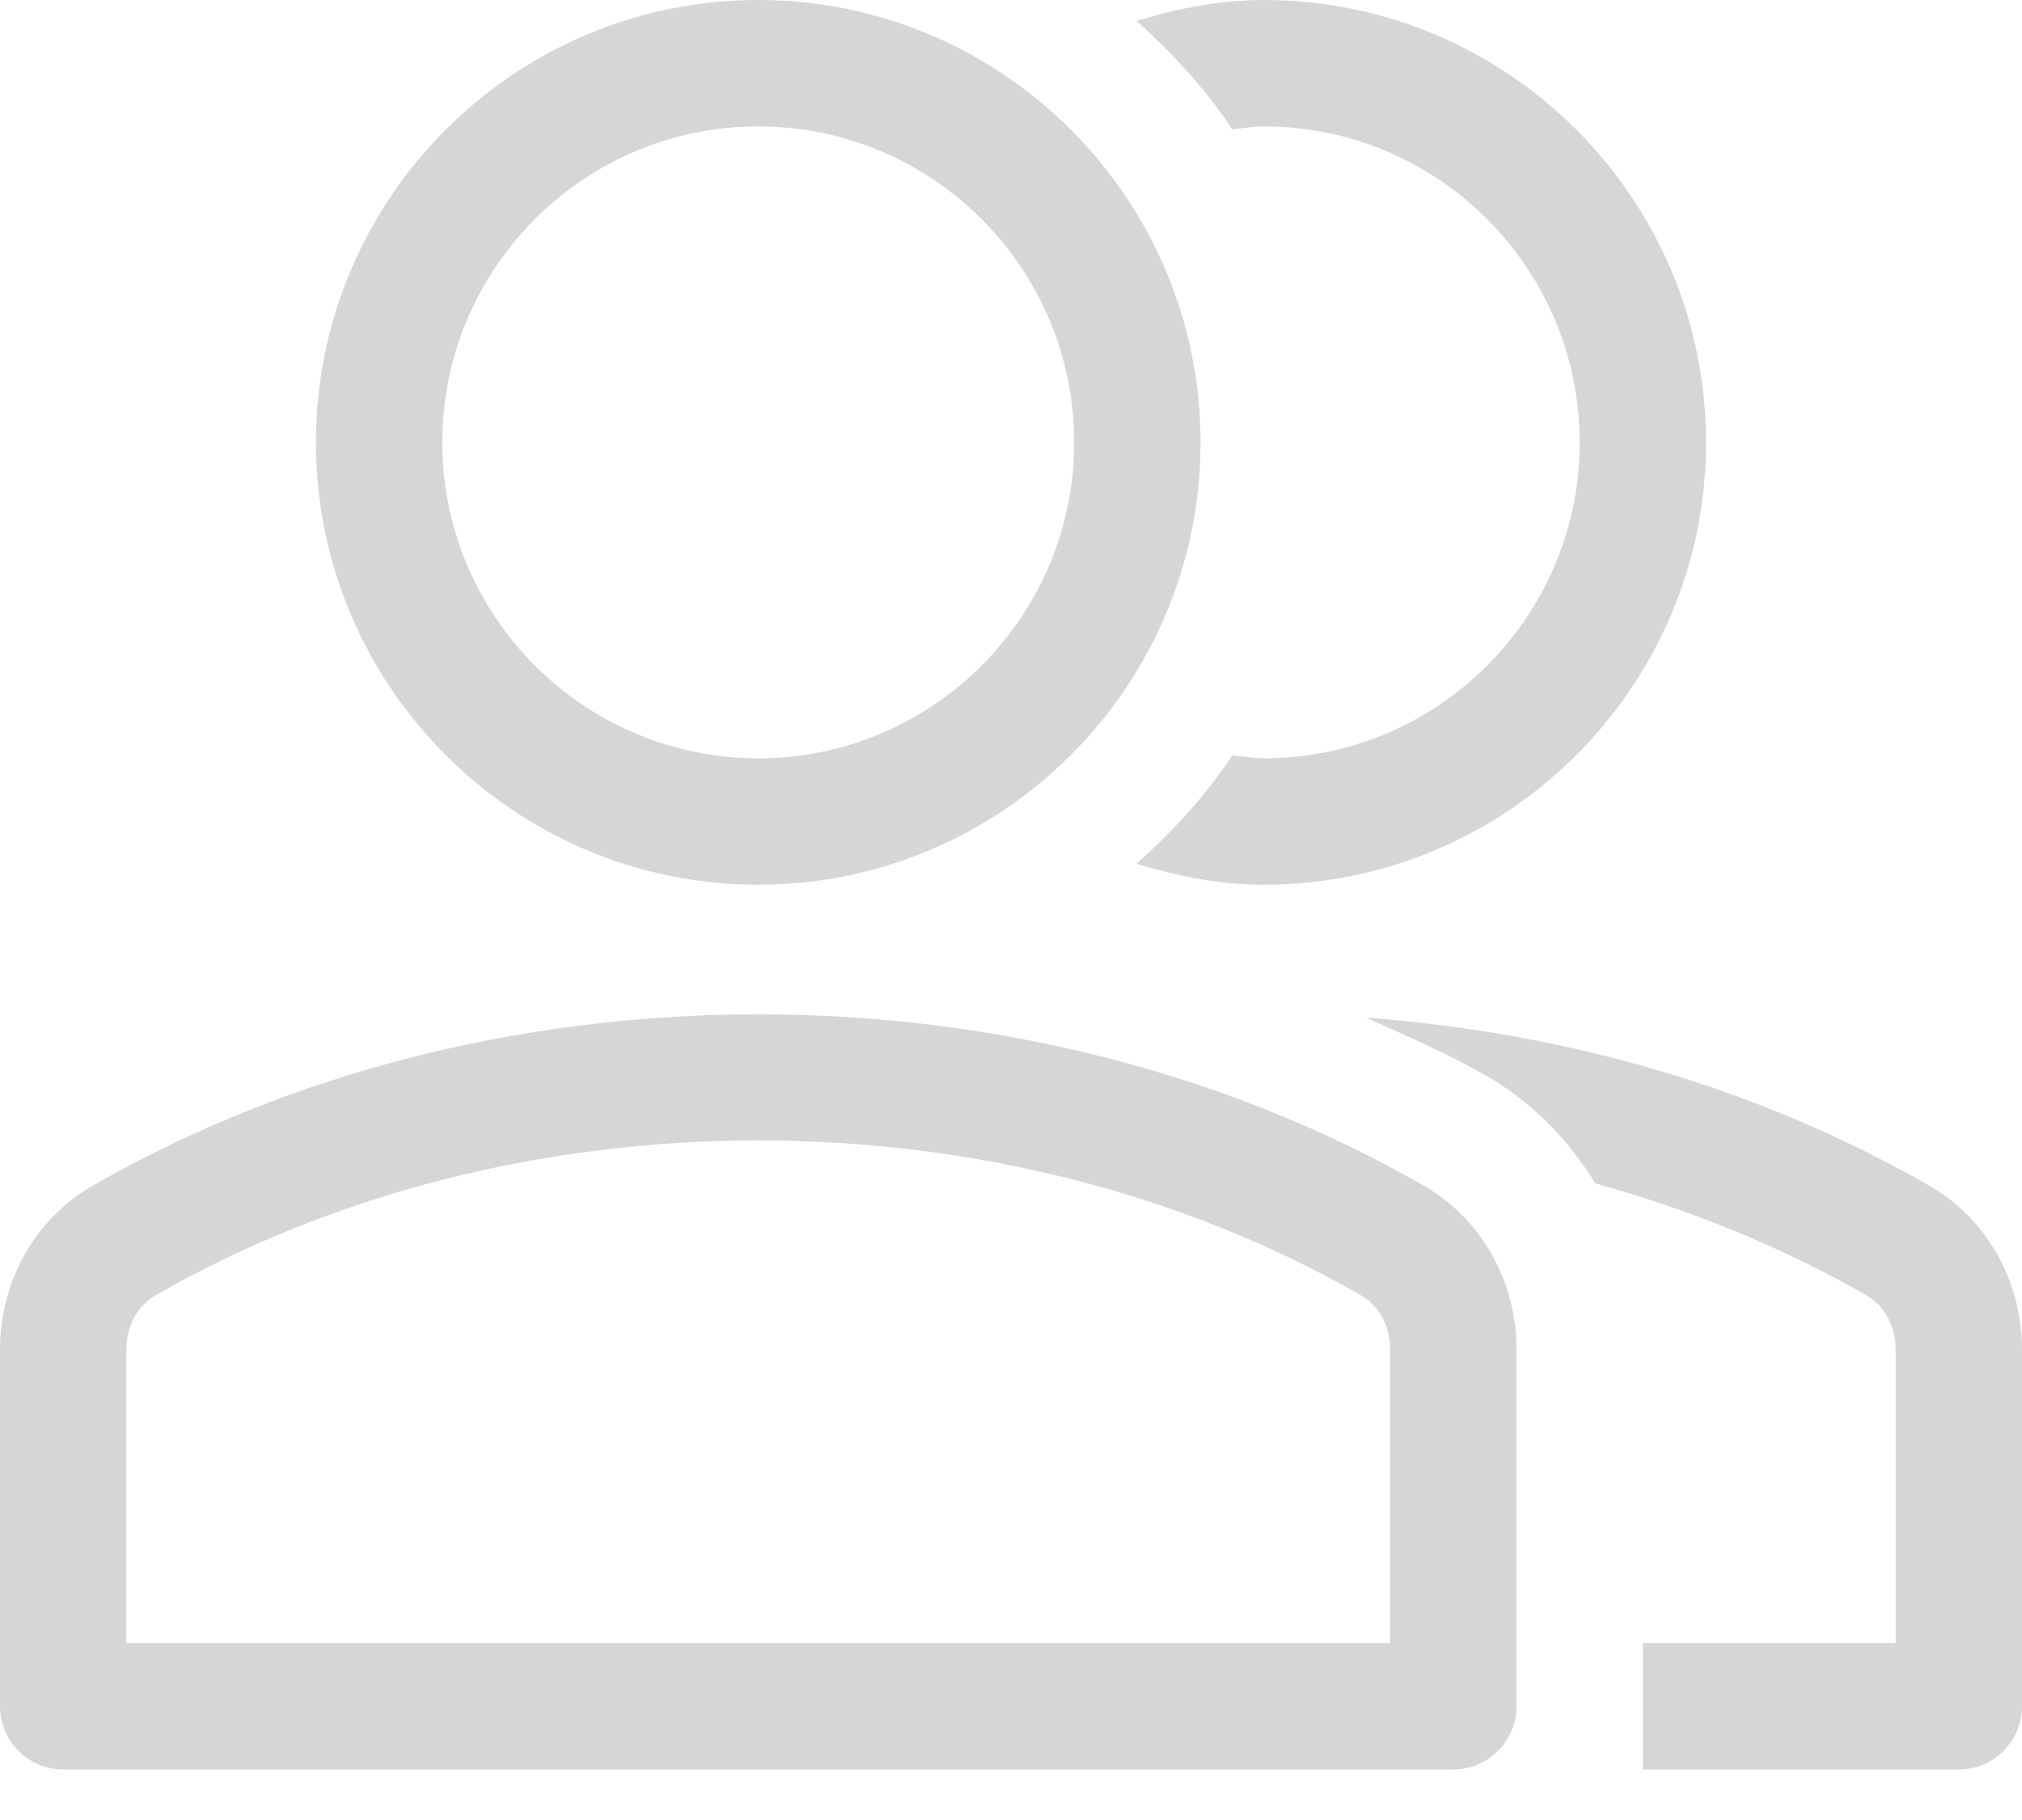 <svg width="20" height="18" viewBox="0 0 20 18" fill="none" xmlns="http://www.w3.org/2000/svg">
<path d="M19.087 11.729C17.406 10.762 15.493 10.212 13.512 10.065C13.918 10.246 14.326 10.424 14.71 10.645C15.157 10.902 15.515 11.273 15.779 11.704C16.721 11.965 17.626 12.331 18.465 12.813C18.641 12.914 18.75 13.117 18.75 13.344V16.25H16.25V17.5H19.375C19.721 17.5 20 17.221 20 16.875V13.344C20 12.67 19.65 12.052 19.087 11.729Z" fill="#D6D6D6"/>
<path d="M14.087 11.729C10.153 9.466 4.847 9.466 0.913 11.729C0.35 12.053 0 12.671 0 13.344V16.875C0 17.22 0.28 17.5 0.625 17.5H14.375C14.72 17.5 15 17.22 15 16.875V13.343C15 12.671 14.65 12.053 14.087 11.729ZM13.75 16.25H1.25V13.344C1.25 13.117 1.359 12.914 1.536 12.812C5.093 10.768 9.907 10.768 13.464 12.812C13.641 12.914 13.75 13.117 13.75 13.343V16.25Z" fill="#D6D6D6"/>
<path d="M12.189 1.279C12.293 1.269 12.395 1.25 12.5 1.25C14.223 1.25 15.625 2.652 15.625 4.375C15.625 6.098 14.223 7.5 12.5 7.5C12.395 7.5 12.293 7.481 12.189 7.471C11.924 7.871 11.599 8.223 11.243 8.543C11.65 8.668 12.07 8.75 12.5 8.75C14.912 8.75 16.875 6.787 16.875 4.375C16.875 1.963 14.912 0 12.5 0C12.07 0 11.65 0.082 11.243 0.207C11.599 0.527 11.924 0.879 12.189 1.279Z" fill="#D6D6D6"/>
<path d="M7.5 8.75C9.912 8.75 11.875 6.787 11.875 4.375C11.875 1.963 9.912 0 7.5 0C5.088 0 3.125 1.963 3.125 4.375C3.125 6.787 5.088 8.75 7.5 8.75ZM7.5 1.25C9.223 1.25 10.625 2.652 10.625 4.375C10.625 6.098 9.223 7.5 7.5 7.5C5.777 7.5 4.375 6.098 4.375 4.375C4.375 2.652 5.777 1.25 7.5 1.25Z" fill="#D6D6D6"/>
</svg>
